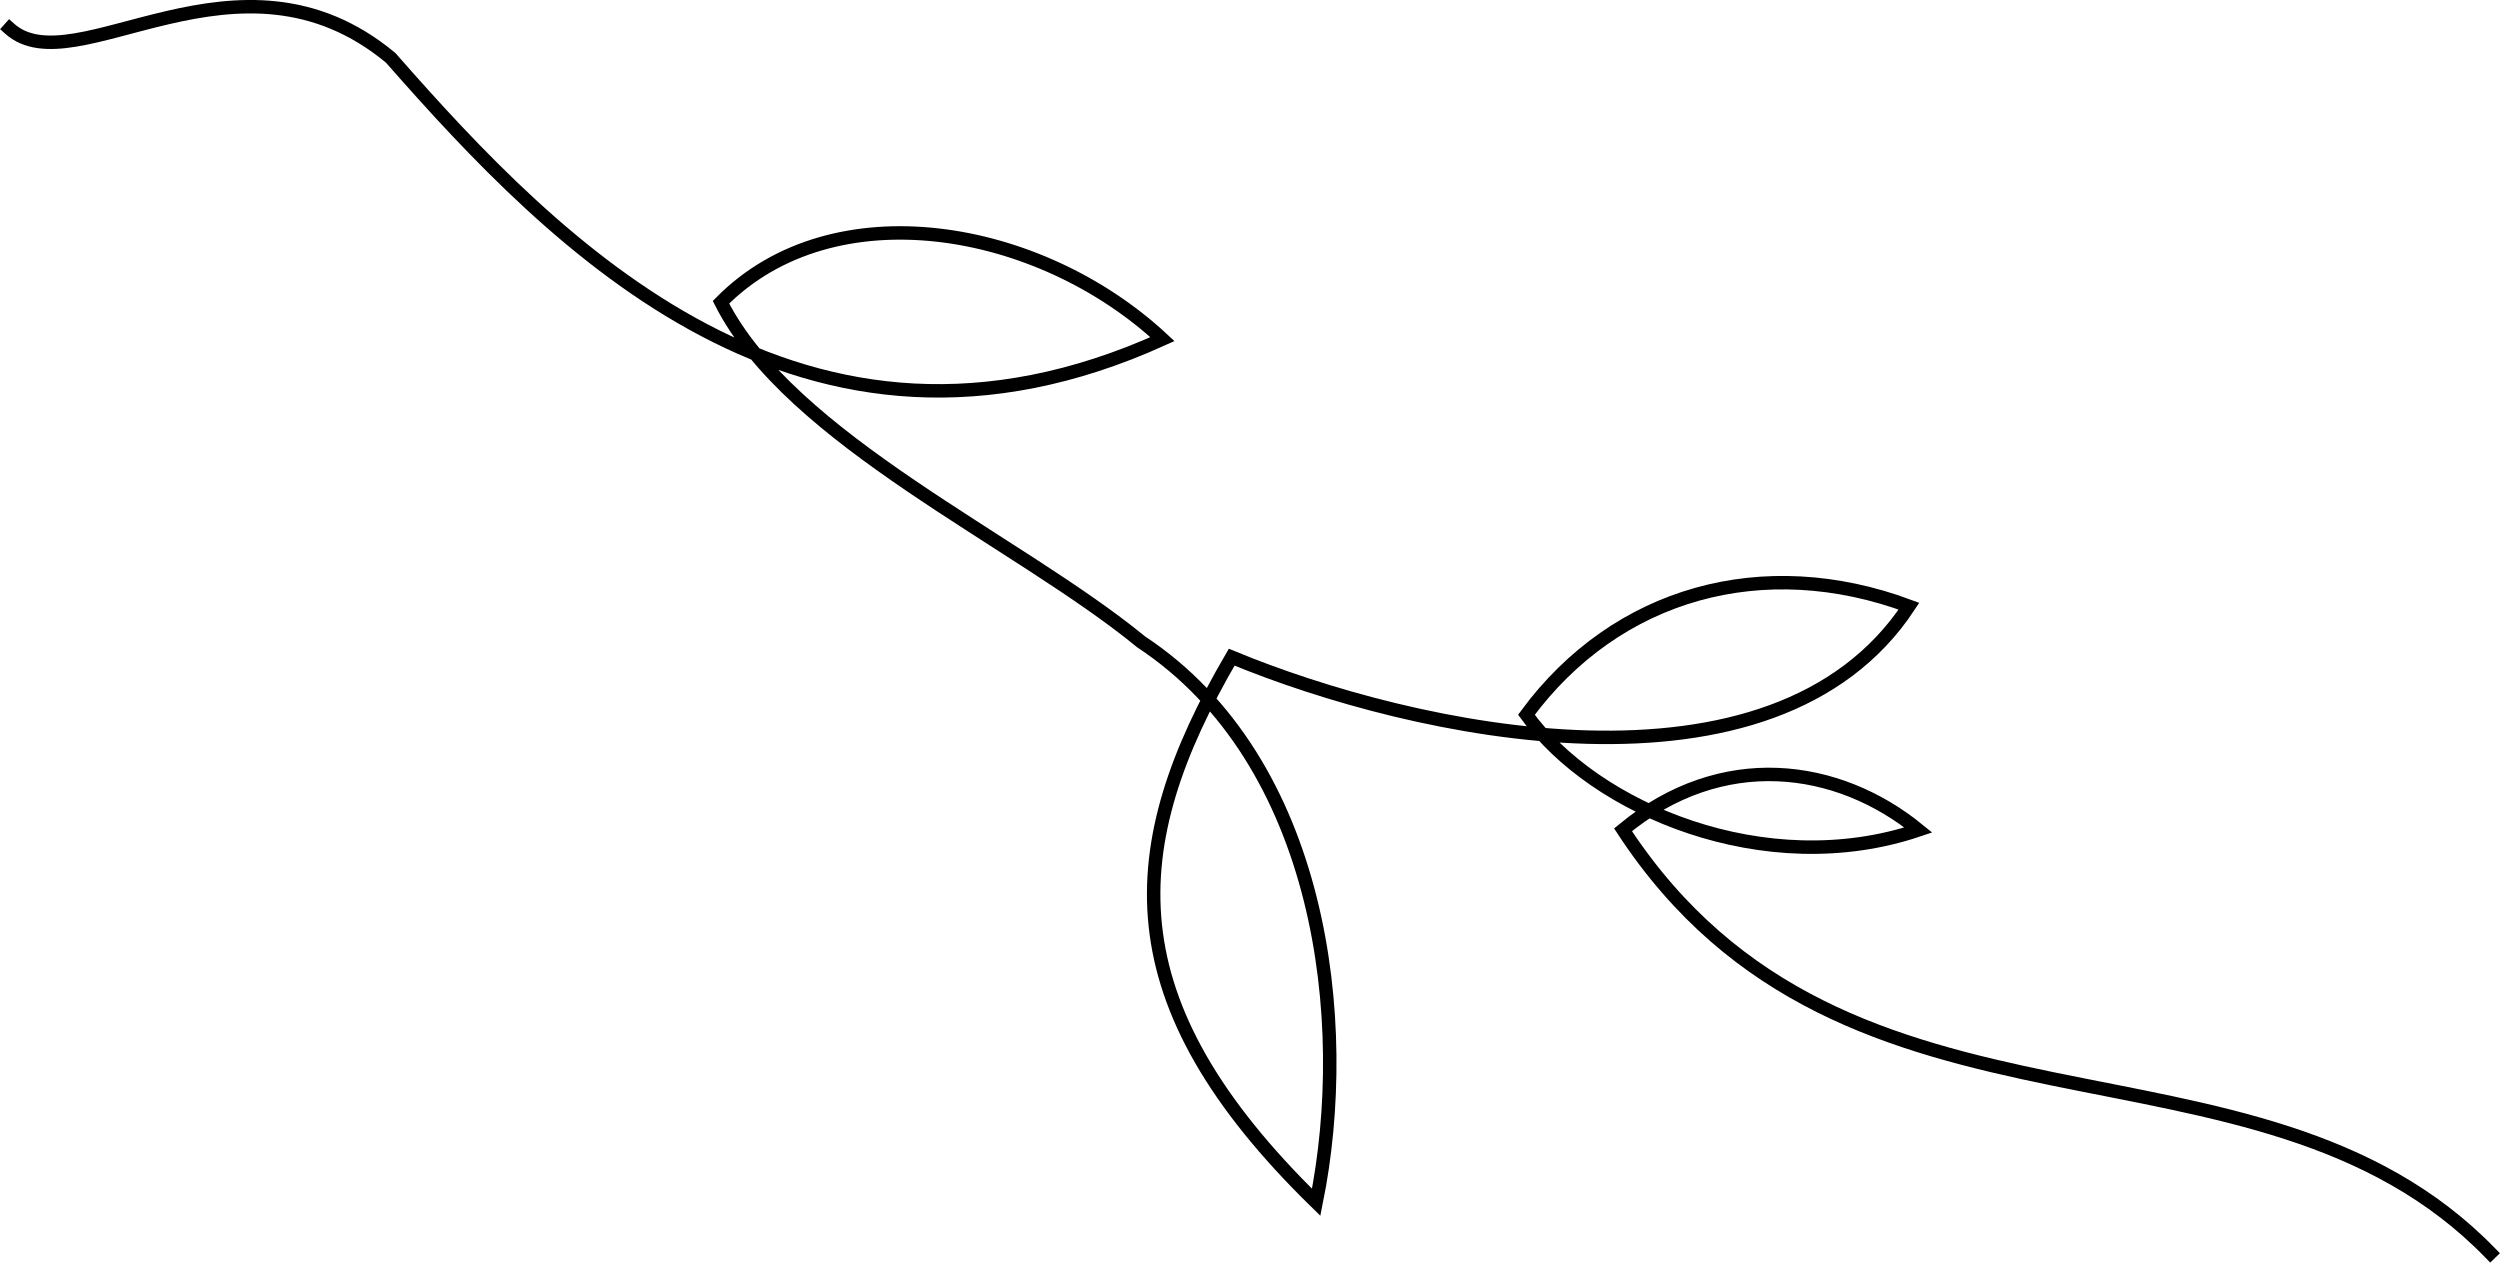 <?xml version="1.0" encoding="UTF-8"?>
<!DOCTYPE svg PUBLIC "-//W3C//DTD SVG 1.1//EN" "http://www.w3.org/Graphics/SVG/1.1/DTD/svg11.dtd">
<!-- Creator: CorelDRAW 2020 (64-Bit) -->
<svg xmlns="http://www.w3.org/2000/svg" xml:space="preserve" width="12.912in" height="6.521in" version="1.1" style="shape-rendering:geometricPrecision; text-rendering:geometricPrecision; image-rendering:optimizeQuality; fill-rule:evenodd; clip-rule:evenodd"
viewBox="0 0 8596.98 4342.17"
 xmlns:xlink="http://www.w3.org/1999/xlink"
 xmlns:xodm="http://www.corel.com/coreldraw/odm/2003">
 <defs>
  <style type="text/css">
   <![CDATA[
    .str0 {stroke:black;stroke-width:46.24;stroke-linecap:square;stroke-miterlimit:22.926}
    .fil0 {fill:none}
   ]]>
  </style>
 </defs>
 <g id="Layer_x0020_1">
  <path class="fil0 str0" d="M32.64 98.53c224.18,200.68 787.2,-335.17 1310.77,100.59 568.86,648.23 1420.76,1525.78 2654.02,967.21 -424.3,-394.76 -1132.34,-517.42 -1518.33,-126.94 239.01,473.94 1019.15,818.61 1444.58,1167.78 621.76,410.29 728.67,1303.46 602.44,1927.59 -707.33,-690.7 -671.19,-1222.02 -290.59,-1874.67 625.86,259.15 1862.39,532.49 2329.24,-175.38 -499.62,-185.6 -1005.18,-47.86 -1315.66,373.45 234.09,324.86 821.93,573.84 1348.15,396.24 -278.06,-226.47 -676.2,-281.46 -1015.93,-0.65 769.14,1176.13 2174.2,622.33 2982.95,1455.73"/>
 </g>
</svg>
